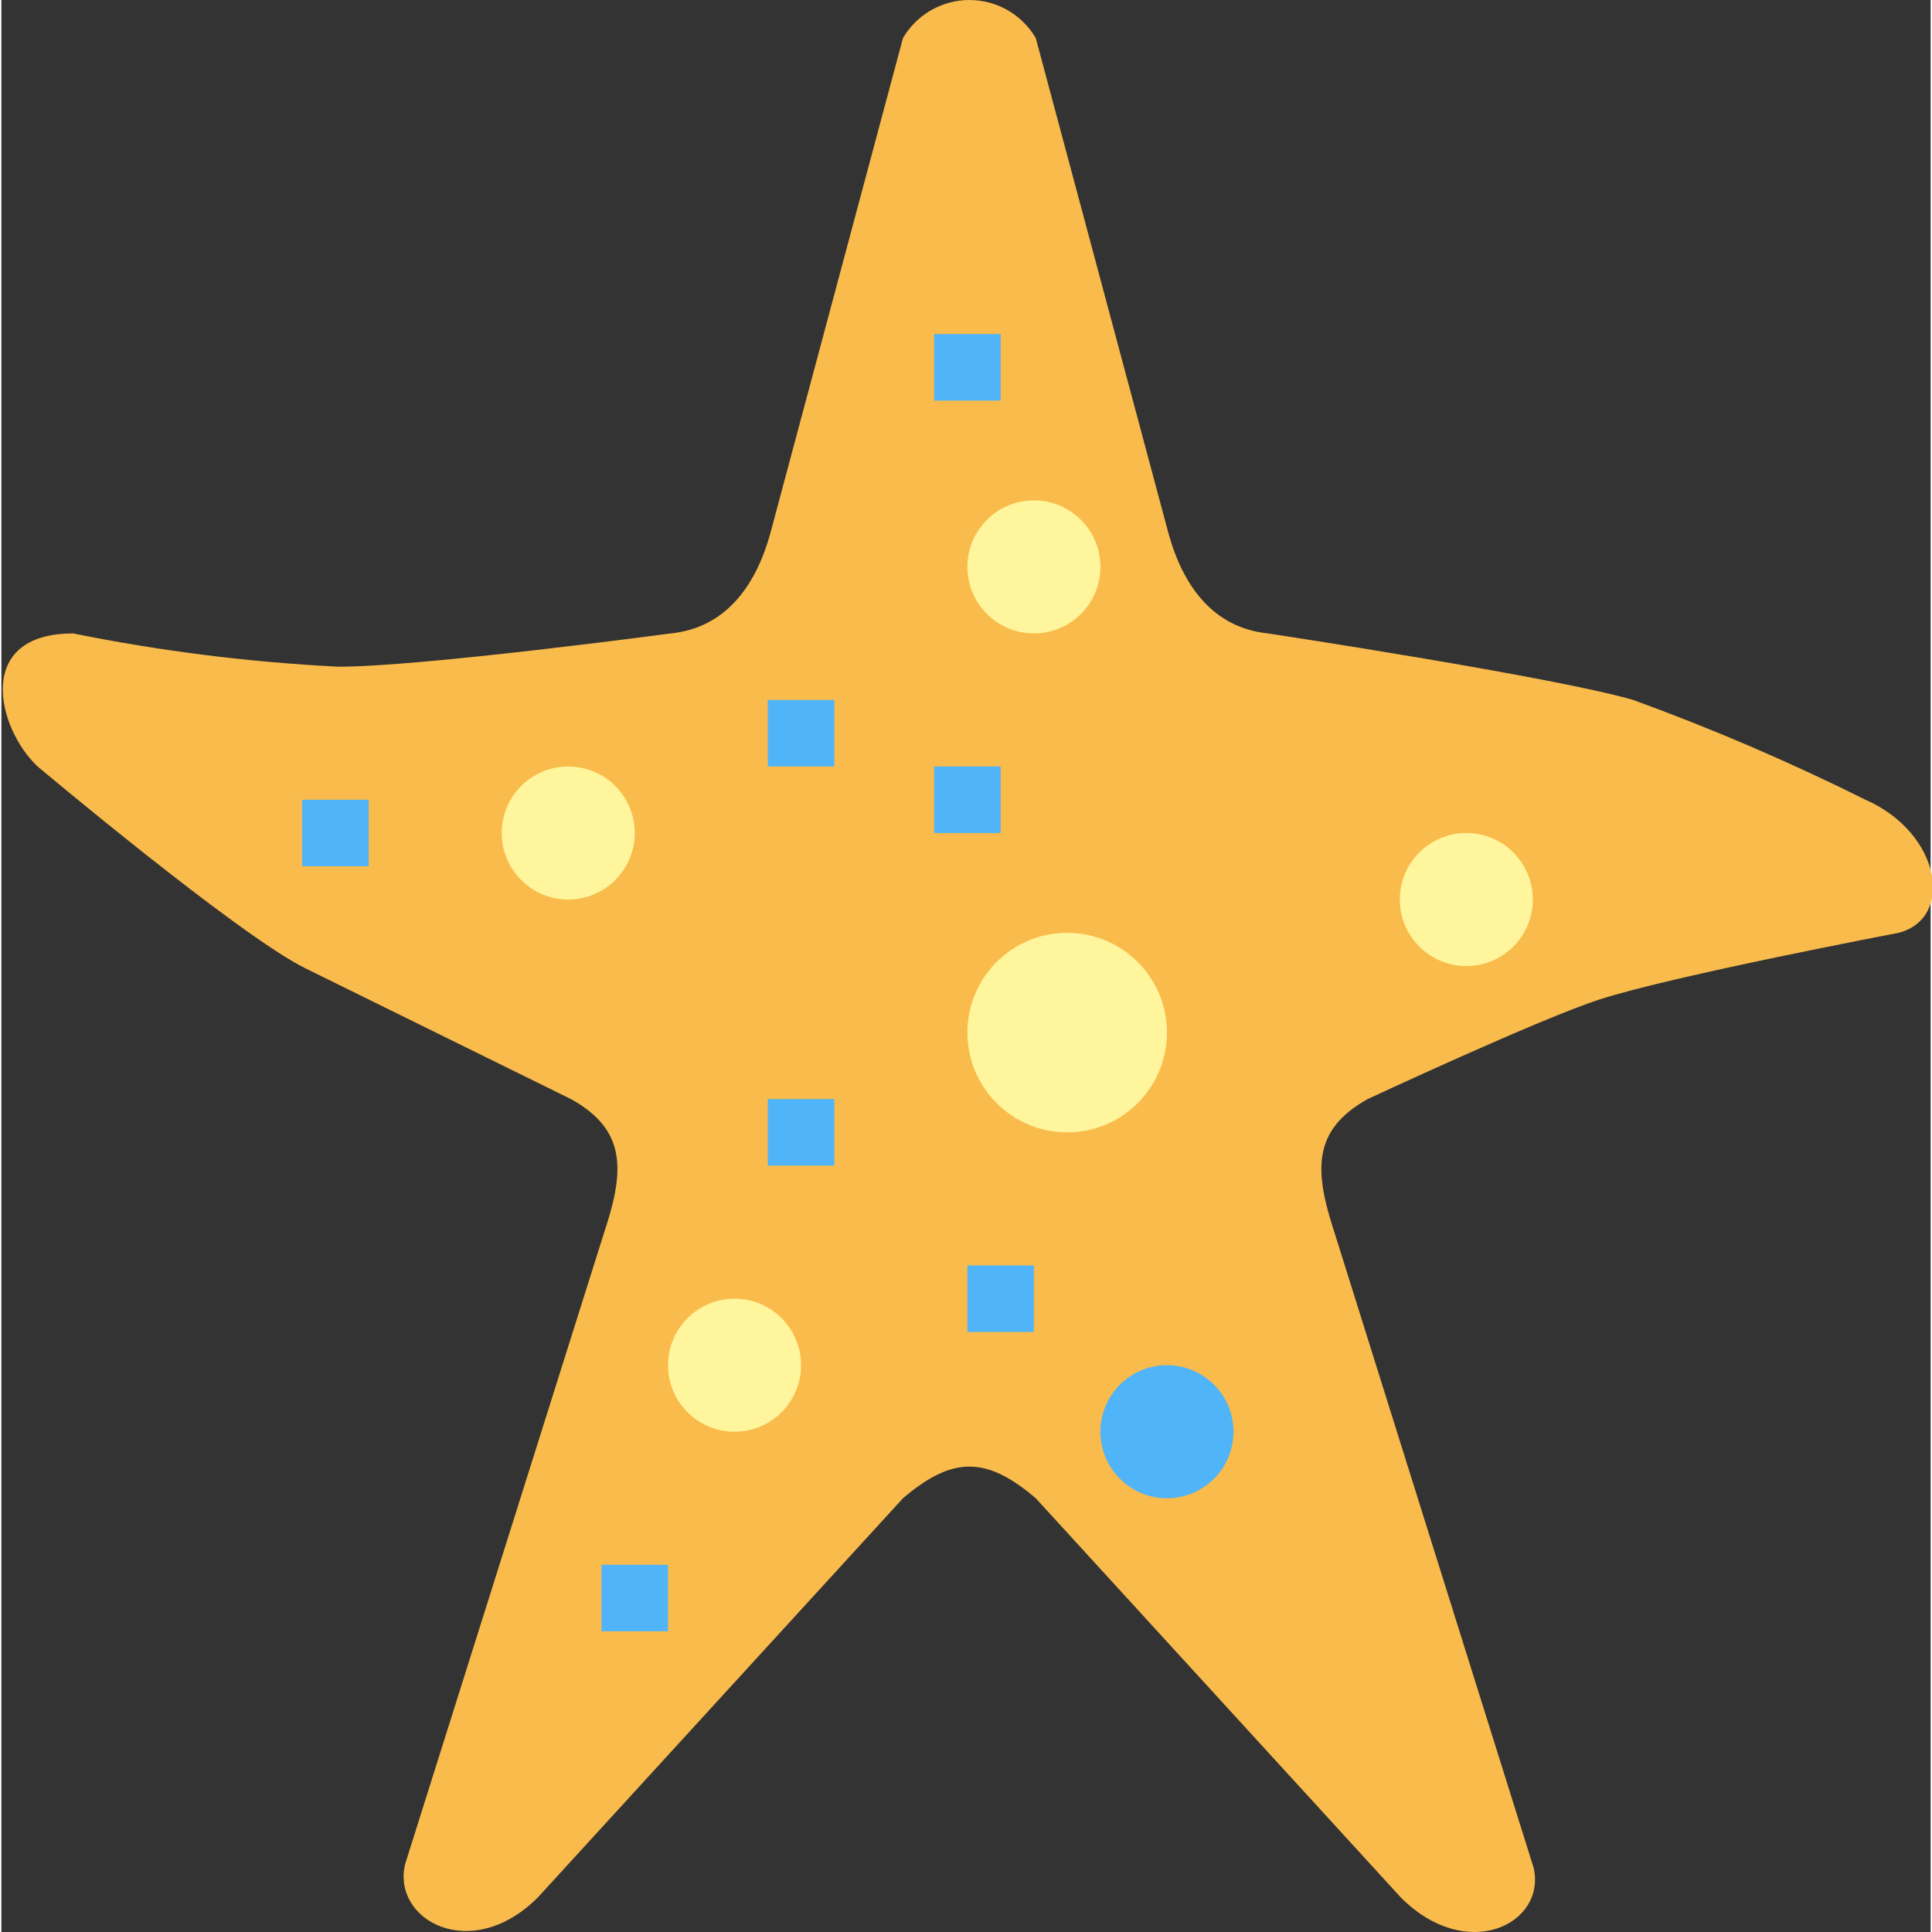 <svg height="464pt" viewBox="0 0 464 464.67" width="464pt" xmlns="http://www.w3.org/2000/svg"><rect x="0" y="0" width="464" height="464.67" fill="#333333" stroke="none"/><path d="m248.781 9.145 31.938 119.203c3.527 12.719 10.84 22.688 23.949 24 0 0 68.547 10.398 87.816 16 19.055 6.934 37.703 14.949 55.848 24 18.219 8 21.457 28.496 8 32 0 0-54.336 10.344-71.848 16-14.473 4.672-55.887 24-55.887 24-13.434 7.48-12.801 17.391-8 32l47.902 152.797c3.203 13.539-16 23.203-31.934 7.203l-87.785-96c-11.918-10.152-20-10.152-31.938 0l-87.812 96c-16 16-35.145 5.535-31.93-8l47.895-152c4.867-14.625 5.48-24.539-8-32l-63.863-31.449c-16.094-7.938-64.422-48.551-64.422-48.551-9.73-9.145-15.395-32 8.551-32 21.059 4.262 42.41 6.934 63.871 8 20.055 0 79.832-8 79.832-8 13.105-1.312 20.426-11.281 23.953-24l31.926-119.203c3.324-5.664 9.402-9.145 15.969-9.145 6.57 0 12.645 3.48 15.969 9.145zm0 0" fill="#f9bb4b"/><path d="m152.332 200.348c0 8.836-7.16 16-16 16-8.836 0-16-7.164-16-16 0-8.84 7.164-16 16-16 8.84 0 16 7.16 16 16zm0 0" fill="#fef59c"/><path d="m264.332 136.348c0 8.836-7.16 16-16 16-8.836 0-16-7.164-16-16 0-8.84 7.164-16 16-16 8.84 0 16 7.16 16 16zm0 0" fill="#fef59c"/><path d="m280.332 248.348c0 13.254-10.742 24-24 24-13.254 0-24-10.746-24-24 0-13.258 10.746-24 24-24 13.258 0 24 10.742 24 24zm0 0" fill="#fef59c"/><path d="m192.332 328.348c0 8.836-7.16 16-16 16-8.836 0-16-7.164-16-16 0-8.84 7.164-16 16-16 8.84 0 16 7.16 16 16zm0 0" fill="#fef59c"/><path d="m368.332 216.348c0 8.836-7.16 16-16 16-8.836 0-16-7.164-16-16 0-8.84 7.164-16 16-16 8.84 0 16 7.16 16 16zm0 0" fill="#fef59c"/><g fill="#50b4f8"><path d="m296.332 344.348c0 8.836-7.16 16-16 16-8.836 0-16-7.164-16-16 0-8.84 7.164-16 16-16 8.84 0 16 7.16 16 16zm0 0"/><path d="m184.332 168.348h16v16h-16zm0 0"/><path d="m224.332 184.348h16v16h-16zm0 0"/><path d="m232.332 304.348h16v16h-16zm0 0"/><path d="m184.332 264.348h16v16h-16zm0 0"/><path d="m224.332 80.348h16v16h-16zm0 0"/><path d="m72.332 192.348h16v16h-16zm0 0"/><path d="m144.332 376.348h16v16h-16zm0 0"/></g></svg>